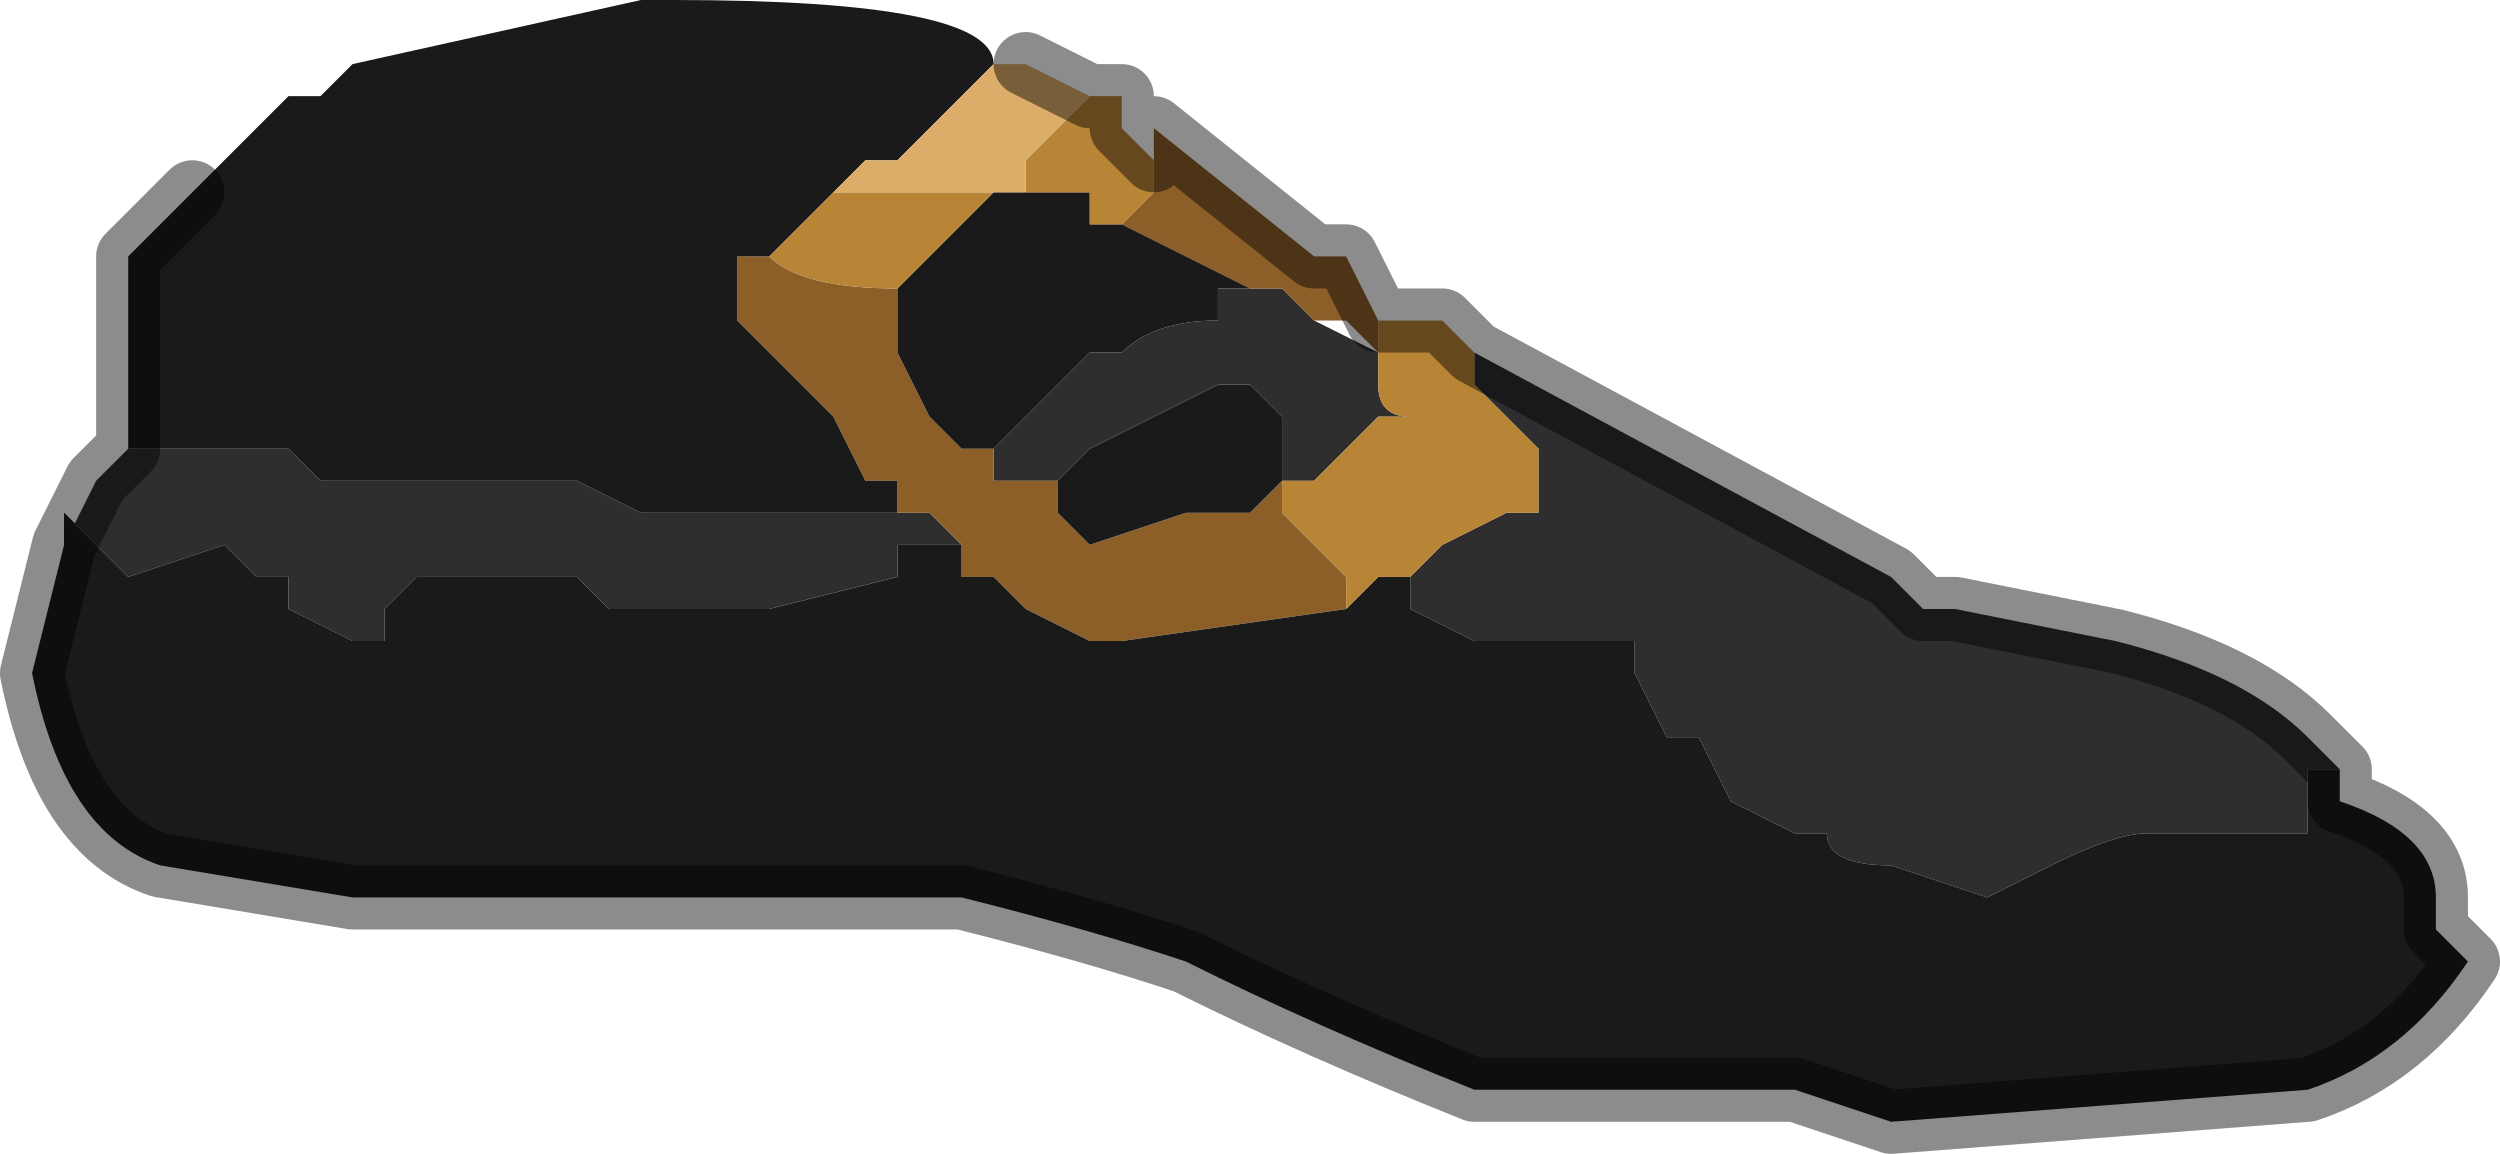 <?xml version="1.0" encoding="UTF-8" standalone="no"?>
<svg xmlns:xlink="http://www.w3.org/1999/xlink" height="1.8px" width="3.9px" xmlns="http://www.w3.org/2000/svg">
  <g transform="matrix(1.0, 0.0, 0.0, 1.0, 2.1, 0.95)">
    <path d="M0.05 -0.4 L0.05 -0.35 Q0.05 -0.3 0.1 -0.3 L0.05 -0.3 0.0 -0.25 -0.05 -0.2 -0.1 -0.2 -0.1 -0.25 -0.1 -0.25 -0.1 -0.3 -0.15 -0.35 -0.2 -0.35 -0.2 -0.35 -0.4 -0.25 -0.45 -0.2 -0.5 -0.2 -0.5 -0.2 -0.55 -0.2 -0.55 -0.25 -0.45 -0.35 -0.45 -0.35 -0.4 -0.4 -0.35 -0.4 Q-0.3 -0.45 -0.2 -0.45 L-0.2 -0.5 -0.1 -0.5 -0.1 -0.5 -0.05 -0.45 -0.05 -0.45 0.05 -0.4 M0.1 -0.05 L0.1 -0.05 0.15 -0.1 0.25 -0.15 0.3 -0.15 0.3 -0.2 0.3 -0.25 0.2 -0.35 0.2 -0.4 0.85 -0.05 0.85 -0.05 0.9 0.0 0.95 0.0 1.2 0.05 Q1.4 0.1 1.5 0.2 L1.55 0.25 1.5 0.25 1.5 0.35 1.45 0.35 1.25 0.35 Q1.2 0.35 1.1 0.4 L1.0 0.45 0.85 0.4 Q0.75 0.4 0.75 0.35 L0.7 0.35 0.6 0.3 0.55 0.2 Q0.55 0.2 0.5 0.2 L0.45 0.1 0.45 0.05 Q0.4 0.05 0.35 0.05 L0.25 0.05 0.2 0.05 0.1 0.0 0.1 -0.05 M-2.0 -0.1 L-1.95 -0.2 -1.9 -0.25 -1.8 -0.25 -1.7 -0.25 -1.65 -0.25 -1.6 -0.2 -1.6 -0.2 -1.45 -0.2 -1.4 -0.2 -1.35 -0.2 -1.2 -0.2 -1.1 -0.15 -0.85 -0.15 -0.85 -0.15 -0.7 -0.15 -0.65 -0.15 -0.6 -0.1 -0.7 -0.1 -0.7 -0.05 -0.9 0.0 -1.15 0.0 -1.2 -0.05 -1.3 -0.05 -1.3 -0.05 -1.4 -0.05 -1.45 -0.05 -1.5 0.0 -1.5 0.0 -1.5 0.05 -1.55 0.05 -1.65 0.0 -1.65 -0.05 -1.7 -0.05 -1.75 -0.1 -1.9 -0.05 -1.95 -0.1 -2.0 -0.15 -2.0 -0.1 M-0.15 -0.15 L-0.1 -0.2 -0.1 -0.2 -0.15 -0.15" fill="#2e2e2e" fill-rule="evenodd" stroke="none"/>
    <path d="M0.05 -0.45 L0.05 -0.4 0.0 -0.45 0.0 -0.45 -0.05 -0.45 -0.05 -0.45 -0.1 -0.5 -0.1 -0.5 -0.15 -0.5 -0.35 -0.6 -0.3 -0.65 -0.3 -0.6 -0.3 -0.7 -0.3 -0.75 -0.05 -0.55 -0.05 -0.55 0.0 -0.55 0.05 -0.45 M-0.1 -0.2 L-0.1 -0.15 0.0 -0.05 0.0 0.0 -0.35 0.05 -0.4 0.05 -0.5 0.0 -0.55 -0.05 -0.6 -0.05 -0.6 -0.1 -0.65 -0.15 -0.7 -0.15 -0.7 -0.2 -0.75 -0.2 -0.8 -0.3 -0.9 -0.4 -0.95 -0.45 -0.95 -0.55 -0.95 -0.55 -0.9 -0.55 Q-0.85 -0.5 -0.7 -0.5 L-0.7 -0.45 -0.7 -0.4 -0.65 -0.3 -0.6 -0.25 -0.55 -0.25 -0.55 -0.2 -0.5 -0.2 -0.5 -0.2 -0.45 -0.2 -0.45 -0.15 -0.4 -0.1 -0.25 -0.15 -0.15 -0.15 -0.1 -0.2 -0.1 -0.2" fill="#8c5f29" fill-rule="evenodd" stroke="none"/>
    <path d="M0.0 0.0 L0.05 -0.05 0.1 -0.05 0.1 0.0 0.2 0.05 0.25 0.05 0.35 0.05 Q0.4 0.05 0.45 0.05 L0.45 0.1 0.5 0.2 Q0.55 0.2 0.55 0.2 L0.6 0.3 0.7 0.35 0.75 0.35 Q0.75 0.4 0.85 0.4 L1.0 0.45 1.1 0.4 Q1.2 0.35 1.25 0.35 L1.45 0.35 1.5 0.35 1.5 0.25 1.55 0.25 1.55 0.3 Q1.7 0.35 1.7 0.45 L1.7 0.5 1.75 0.55 Q1.65 0.7 1.5 0.75 L0.85 0.8 0.7 0.75 0.45 0.75 0.3 0.75 0.2 0.75 Q-0.05 0.65 -0.25 0.55 -0.4 0.5 -0.6 0.45 L-1.2 0.45 -1.55 0.45 -1.85 0.4 -1.85 0.4 Q-2.0 0.35 -2.05 0.1 L-2.0 -0.1 -2.0 -0.1 -2.0 -0.15 -1.95 -0.1 -1.9 -0.05 -1.75 -0.1 -1.7 -0.05 -1.65 -0.05 -1.65 0.0 -1.55 0.05 -1.5 0.05 -1.5 0.0 -1.5 0.0 -1.45 -0.05 -1.4 -0.05 -1.3 -0.05 -1.3 -0.05 -1.2 -0.05 -1.15 0.0 -0.9 0.0 -0.7 -0.05 -0.7 -0.1 -0.6 -0.1 -0.6 -0.05 -0.55 -0.05 -0.5 0.0 -0.4 0.05 -0.35 0.05 0.0 0.0 M-1.9 -0.25 L-1.9 -0.35 -1.9 -0.4 -1.9 -0.55 -1.8 -0.65 -1.75 -0.7 -1.65 -0.8 -1.6 -0.8 -1.55 -0.85 -1.1 -0.95 -1.05 -0.95 Q-0.55 -0.95 -0.55 -0.85 L-0.65 -0.75 -0.65 -0.75 -0.7 -0.7 -0.75 -0.7 -0.8 -0.65 -0.8 -0.65 -0.85 -0.6 -0.9 -0.55 -0.95 -0.55 -0.95 -0.55 -0.95 -0.45 -0.9 -0.4 -0.8 -0.3 -0.75 -0.2 -0.7 -0.2 -0.7 -0.15 -0.85 -0.15 -0.85 -0.15 -1.1 -0.15 -1.2 -0.2 -1.35 -0.2 -1.4 -0.2 -1.45 -0.2 -1.6 -0.2 -1.6 -0.2 -1.65 -0.25 -1.7 -0.25 -1.8 -0.25 -1.9 -0.25 M-0.7 -0.5 L-0.7 -0.5 -0.65 -0.55 -0.65 -0.55 -0.6 -0.6 -0.55 -0.65 -0.55 -0.65 -0.45 -0.65 -0.45 -0.65 -0.45 -0.65 -0.4 -0.65 -0.4 -0.6 -0.35 -0.6 -0.35 -0.6 -0.15 -0.5 -0.1 -0.5 -0.2 -0.5 -0.2 -0.45 Q-0.3 -0.45 -0.35 -0.4 L-0.4 -0.4 -0.45 -0.35 -0.45 -0.35 -0.55 -0.25 -0.6 -0.25 -0.65 -0.3 -0.7 -0.4 -0.7 -0.45 -0.7 -0.5 M-0.65 -0.8 L-0.65 -0.8 -0.7 -0.85 -0.65 -0.8 -0.65 -0.8 M-0.45 -0.2 L-0.4 -0.25 -0.2 -0.35 -0.2 -0.35 -0.15 -0.35 -0.1 -0.3 -0.1 -0.25 -0.1 -0.25 -0.1 -0.2 -0.15 -0.15 -0.25 -0.15 -0.4 -0.1 -0.45 -0.15 -0.45 -0.2" fill="#1a1a1a" fill-rule="evenodd" stroke="none"/>
    <path d="M0.05 -0.45 L0.1 -0.45 0.15 -0.45 0.2 -0.4 0.2 -0.35 0.3 -0.25 0.3 -0.2 0.3 -0.15 0.25 -0.15 0.15 -0.1 0.1 -0.05 0.1 -0.05 0.05 -0.05 0.0 0.0 0.0 -0.05 -0.1 -0.15 -0.1 -0.2 -0.05 -0.2 0.0 -0.25 0.05 -0.3 0.1 -0.3 Q0.05 -0.3 0.05 -0.35 L0.05 -0.4 0.05 -0.45 M0.0 -0.45 L0.0 -0.45 0.05 -0.4 0.05 -0.4 0.0 -0.45 M-0.4 -0.8 L-0.35 -0.8 -0.35 -0.75 -0.3 -0.7 -0.3 -0.6 -0.3 -0.65 -0.35 -0.6 -0.35 -0.6 -0.4 -0.6 -0.4 -0.65 -0.45 -0.65 -0.45 -0.65 -0.45 -0.65 -0.55 -0.65 -0.55 -0.65 -0.6 -0.6 -0.65 -0.55 -0.65 -0.55 -0.7 -0.5 -0.7 -0.5 Q-0.85 -0.5 -0.9 -0.55 L-0.85 -0.6 -0.8 -0.65 -0.7 -0.65 -0.7 -0.65 -0.55 -0.65 -0.5 -0.65 -0.5 -0.7 -0.4 -0.8 M0.1 -0.35 L0.1 -0.35 0.1 -0.35" fill="#b88436" fill-rule="evenodd" stroke="none"/>
    <path d="M-0.55 -0.85 L-0.5 -0.85 -0.4 -0.8 -0.5 -0.7 -0.5 -0.65 -0.55 -0.65 -0.7 -0.65 -0.7 -0.65 -0.8 -0.65 -0.8 -0.65 -0.75 -0.7 -0.7 -0.7 -0.65 -0.75 -0.65 -0.75 -0.55 -0.85" fill="#dbad68" fill-rule="evenodd" stroke="none"/>
    <path d="M0.2 -0.4 L0.15 -0.45 0.1 -0.45 0.05 -0.45 0.0 -0.55 -0.05 -0.55 -0.05 -0.55 -0.3 -0.75 -0.3 -0.7 -0.35 -0.75 -0.35 -0.8 -0.4 -0.8 -0.5 -0.85 M0.2 -0.4 L0.85 -0.05 0.85 -0.05 0.9 0.0 0.95 0.0 1.2 0.05 Q1.4 0.1 1.5 0.2 L1.55 0.25 1.55 0.3 Q1.7 0.35 1.7 0.45 L1.7 0.5 1.75 0.55 Q1.65 0.7 1.5 0.75 L0.85 0.8 0.7 0.75 0.45 0.75 0.3 0.75 0.2 0.75 Q-0.05 0.65 -0.25 0.55 -0.4 0.5 -0.6 0.45 L-1.2 0.45 -1.55 0.45 -1.85 0.4 -1.85 0.4 Q-2.0 0.35 -2.05 0.1 L-2.0 -0.1 -2.0 -0.1 -1.95 -0.2 -1.9 -0.25 -1.9 -0.35 -1.9 -0.4 -1.9 -0.55 -1.8 -0.65" fill="none" stroke="#000000" stroke-linecap="round" stroke-linejoin="round" stroke-opacity="0.451" stroke-width="0.1"/>
  </g>
</svg>
